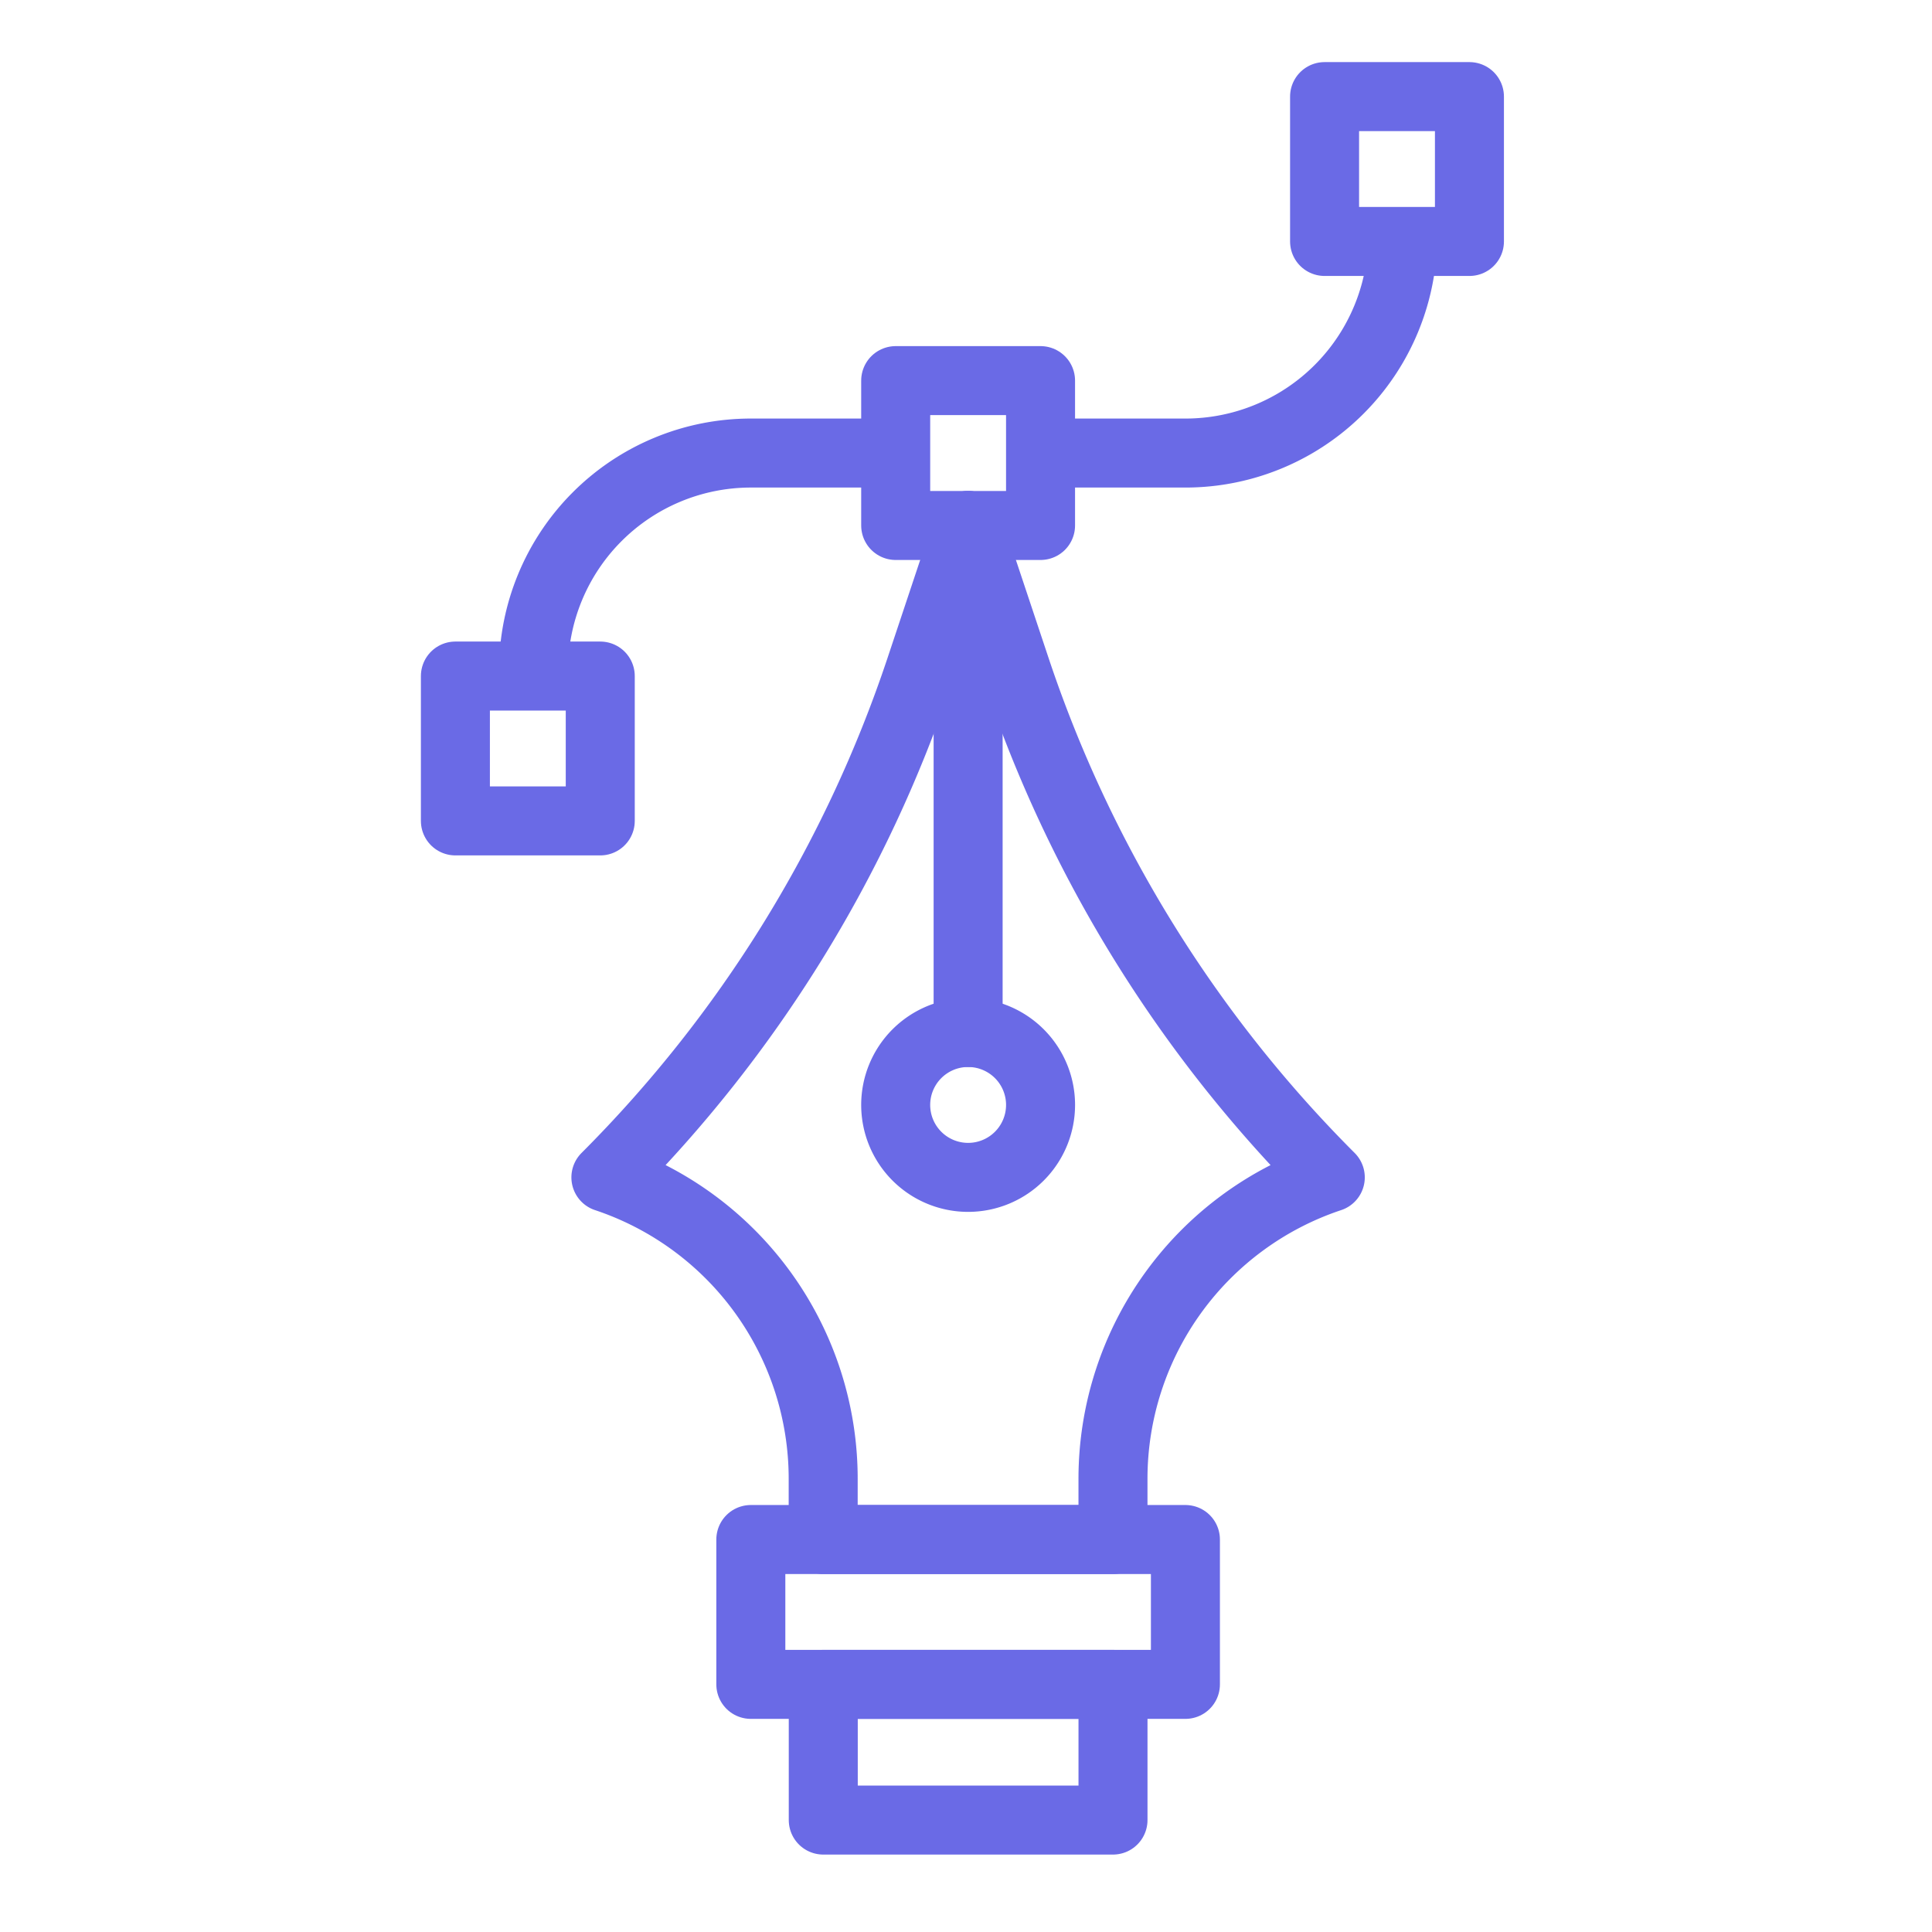 <svg xmlns="http://www.w3.org/2000/svg" width="140" height="140" viewBox="0 0 140 140">
  <g id="그룹_43392" data-name="그룹 43392" transform="translate(-818 -4839)">
    <g id="그룹_43390" data-name="그룹 43390" transform="translate(851 4846)">
      <path id="패스_81626" data-name="패스 81626" d="M1080.118,1446.348h9.773a15.746,15.746,0,0,0,15.746-15.746h0" transform="translate(-1036.992 -1420.518)" fill="none" stroke="#6a6ae6" stroke-linejoin="round" stroke-width="5"/>
      <path id="패스_81627" data-name="패스 81627" d="M1115.011,1461.16h0a15.747,15.747,0,0,1,15.745-15.747H1140.9" transform="translate(-1109.349 -1419.583)" fill="none" stroke="#6a6ae6" stroke-linejoin="round" stroke-width="5"/>
      <g id="그룹_43204" data-name="그룹 43204" transform="translate(10.911 31.078)">
        <path id="패스_81628" data-name="패스 81628" d="M1137.541,1497.589h0a23.026,23.026,0,0,0-15.746,21.845v4.4h-21v-4.4a23.026,23.026,0,0,0-15.745-21.845h0a94.344,94.344,0,0,0,22.787-36.871l3.456-10.367,3.455,10.367A94.345,94.345,0,0,0,1137.541,1497.589Zm-20.994-5.249a5.249,5.249,0,1,0-5.249,5.249A5.25,5.25,0,0,0,1116.547,1492.34Z" transform="translate(-1085.055 -1450.35)" fill="none" stroke="#6a6ae6" stroke-linejoin="round" stroke-width="5"/>
        <rect id="사각형_4252" data-name="사각형 4252" width="31.492" height="10.497" transform="translate(10.497 73.481)" fill="none" stroke="#6a6ae6" stroke-linejoin="round" stroke-width="5"/>
        <line id="선_34" data-name="선 34" y2="36.74" transform="translate(26.243)" fill="#fff" stroke="#6a6ae6" stroke-linecap="round" stroke-linejoin="round" stroke-width="5"/>
        <rect id="사각형_4253" data-name="사각형 4253" width="20.995" height="9.833" transform="translate(15.746 83.978)" fill="none" stroke="#6a6ae6" stroke-linejoin="round" stroke-width="5"/>
      </g>
      <rect id="사각형_4254" data-name="사각형 4254" width="10.497" height="10.497" transform="translate(31.905 20.581)" fill="none" stroke="#6a6ae6" stroke-linejoin="round" stroke-width="5"/>
      <rect id="사각형_4255" data-name="사각형 4255" width="10.497" height="10.497" transform="translate(0 41.989)" fill="none" stroke="#6a6ae6" stroke-linejoin="round" stroke-width="5"/>
      <rect id="사각형_4256" data-name="사각형 4256" width="10.497" height="10.497" transform="translate(62.984 0)" fill="none" stroke="#6a6ae6" stroke-linejoin="round" stroke-width="5"/>
    </g>
    <rect id="사각형_4892" data-name="사각형 4892" width="140" height="140" transform="translate(818 4839)" fill="none"/>
  </g>
</svg>
